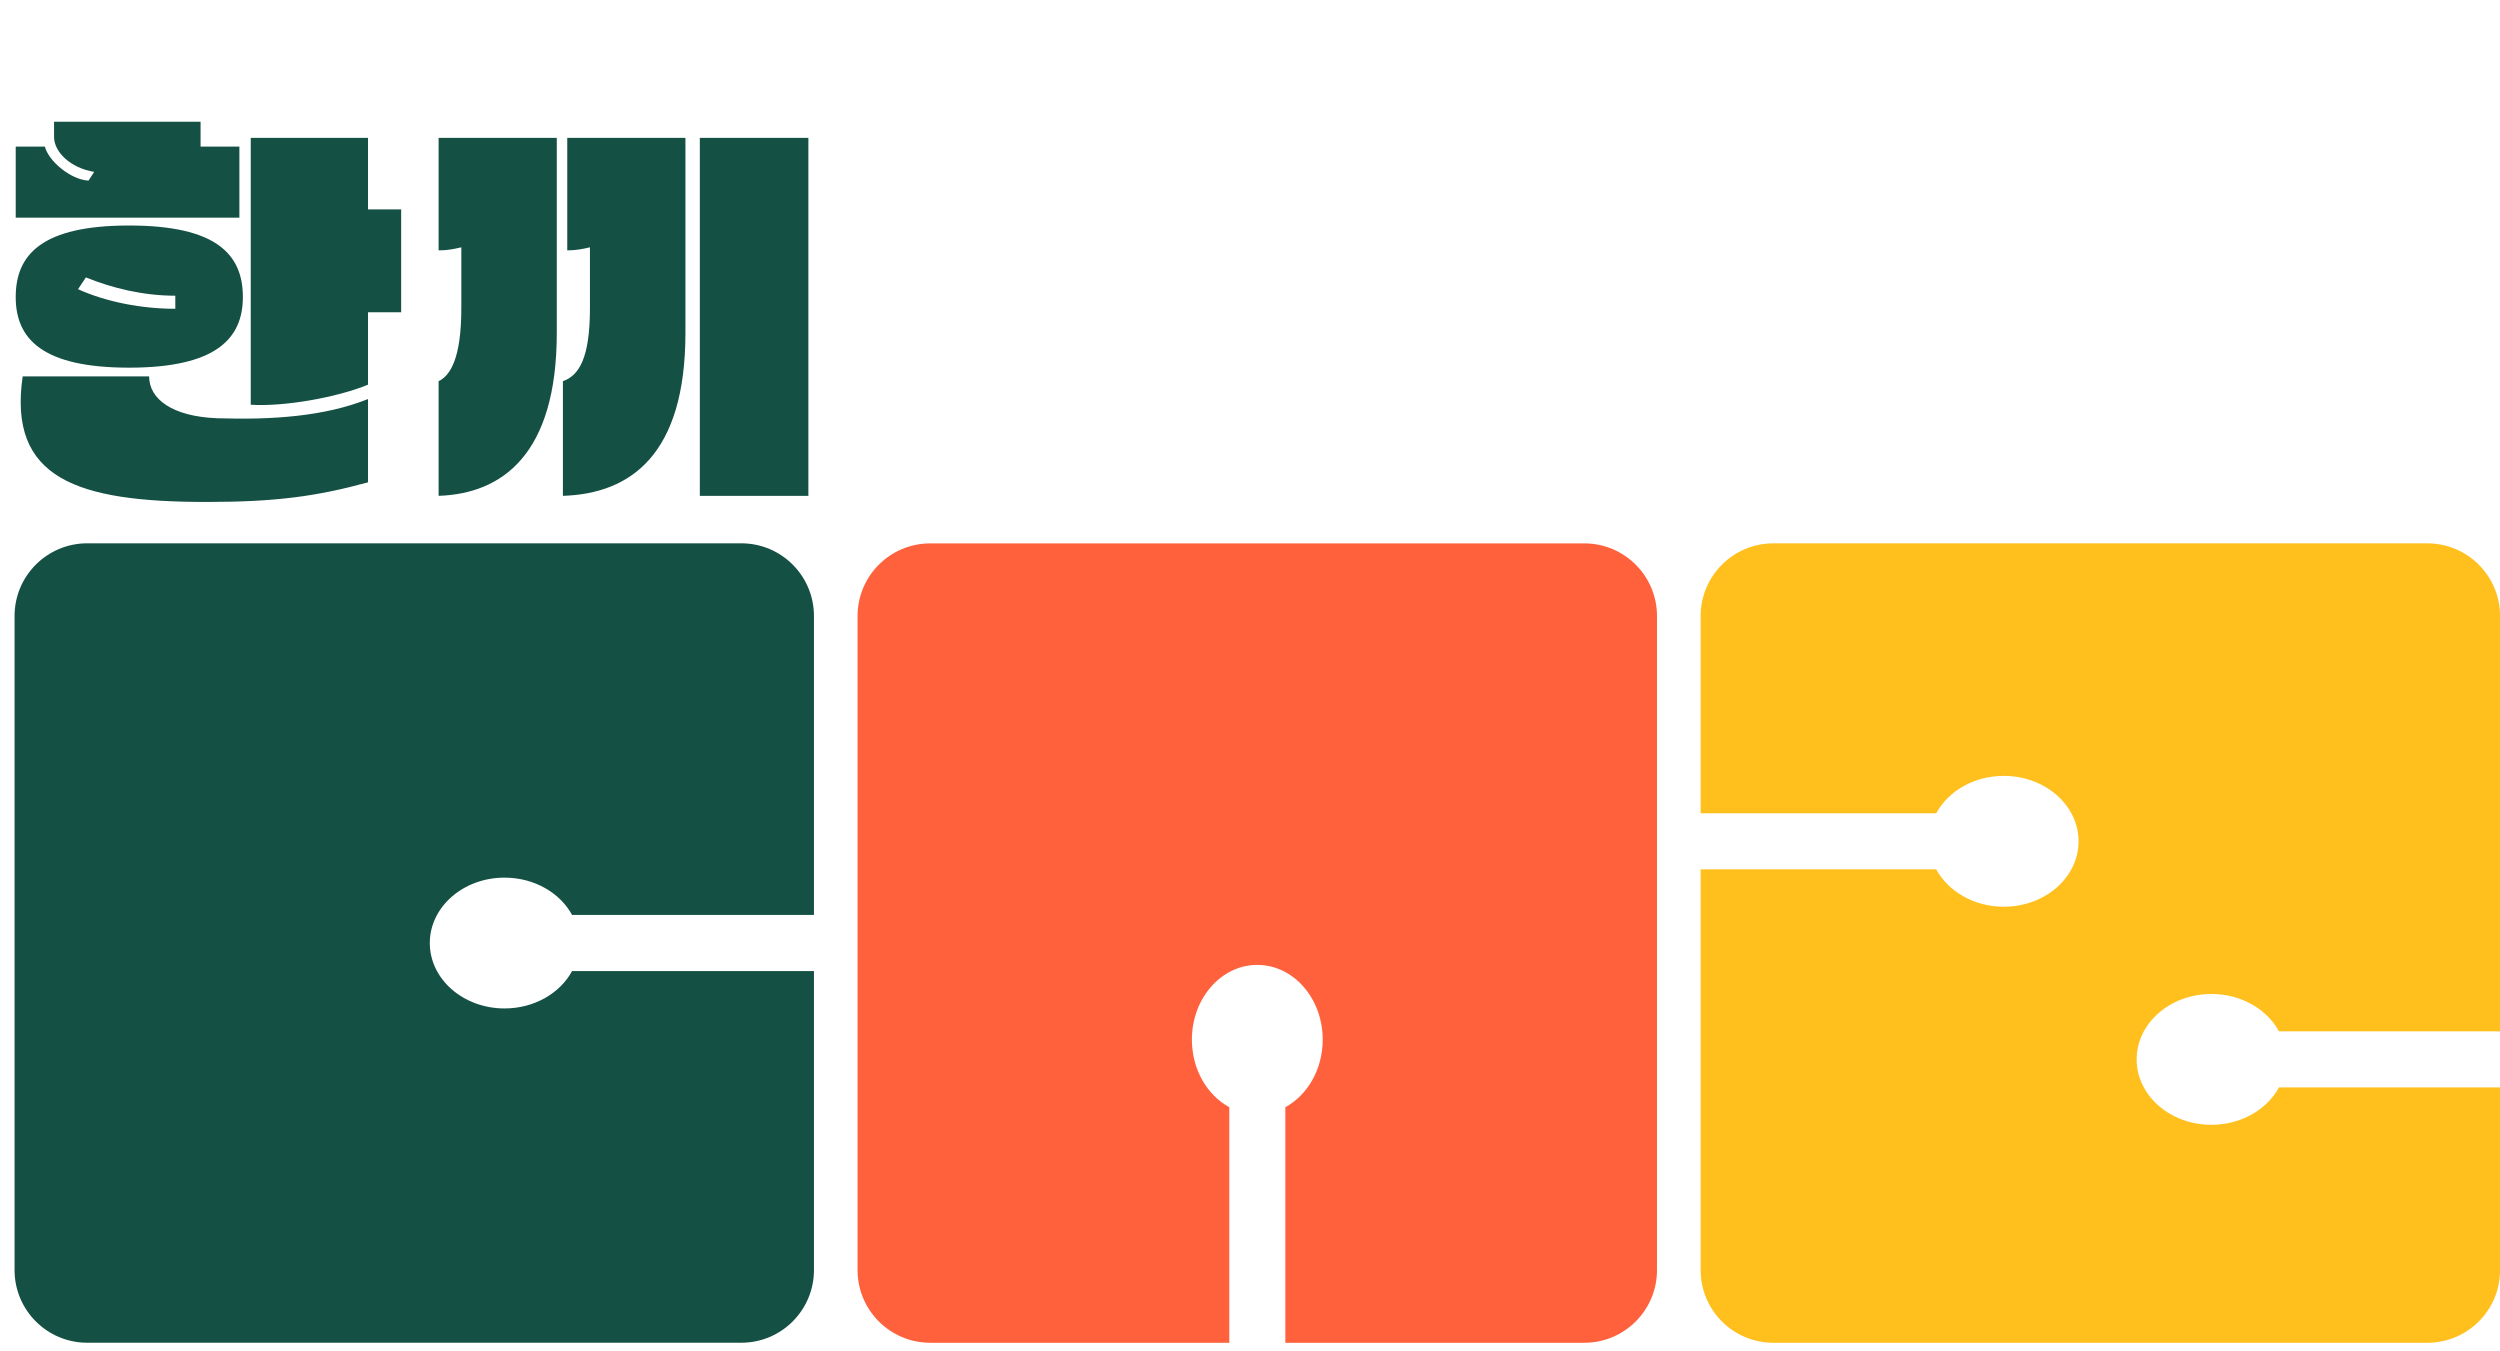 <svg width="74" height="40" viewBox="0 0 74 40" fill="none" xmlns="http://www.w3.org/2000/svg">
<path fill-rule="evenodd" clip-rule="evenodd" d="M50.339 18.235C50.339 17.047 51.302 16.083 52.49 16.083H71.85C73.038 16.083 74.002 17.047 74.002 18.235V30.527H67.457C67.102 29.873 66.34 29.422 65.458 29.422C64.236 29.422 63.245 30.288 63.245 31.358C63.245 32.427 64.236 33.294 65.458 33.294C66.341 33.294 67.103 32.841 67.458 32.187H74.002V37.595C74.002 38.783 73.038 39.746 71.85 39.746H52.49C51.302 39.746 50.339 38.783 50.339 37.595V25.732H57.312C57.667 26.386 58.429 26.839 59.312 26.839C60.534 26.839 61.525 25.972 61.525 24.903C61.525 23.833 60.534 22.966 59.312 22.966C58.43 22.966 57.668 23.418 57.313 24.072H50.339V18.235Z" fill="#FFC01E"/>
<path fill-rule="evenodd" clip-rule="evenodd" d="M27.535 16.084C26.347 16.084 25.384 17.047 25.384 18.235V37.595C25.384 38.783 26.347 39.746 27.535 39.746H36.387V32.773C35.732 32.418 35.28 31.656 35.28 30.773C35.28 29.551 36.147 28.561 37.216 28.561C38.285 28.561 39.152 29.551 39.152 30.773C39.152 31.656 38.7 32.417 38.046 32.773V39.746H46.895C48.084 39.746 49.047 38.783 49.047 37.595V18.235C49.047 17.047 48.084 16.084 46.895 16.084H27.535Z" fill="#FF613C"/>
<path d="M7.086 6.443H0.465V4.339H1.329C1.433 4.765 2.091 5.32 2.62 5.346L2.788 5.088C2.078 4.971 1.6 4.494 1.6 4.055V3.603H5.937V4.339H7.086V6.443ZM7.422 11.98V4.081H10.893V6.198H11.874V9.244H10.893V11.386C9.99 11.761 8.415 12.044 7.422 11.98ZM0.465 8.792C0.465 7.527 1.252 6.675 3.82 6.675C6.402 6.675 7.189 7.527 7.189 8.792C7.189 10.018 6.402 10.883 3.82 10.883C1.252 10.883 0.465 10.031 0.465 8.792ZM2.543 8.211L2.31 8.56C3.162 8.947 4.221 9.14 5.189 9.14V8.753C4.221 8.753 3.304 8.521 2.543 8.211ZM0.671 11.141H4.414C4.414 11.812 5.098 12.328 6.428 12.38C8.054 12.432 9.603 12.328 10.893 11.812V14.277C9.383 14.69 8.17 14.858 6.118 14.858C2.285 14.858 0.232 14.174 0.671 11.141ZM16.662 14.677V11.283C17.14 11.115 17.462 10.599 17.462 9.127V7.32C17.243 7.372 17.049 7.411 16.791 7.411V4.081H20.289V9.85C20.289 13.464 18.663 14.613 16.662 14.677ZM12.983 14.677V11.283C13.332 11.115 13.655 10.599 13.655 9.127V7.32C13.435 7.372 13.242 7.411 12.983 7.411V4.081H16.481V9.85C16.481 13.464 14.855 14.613 12.983 14.677ZM23.928 14.677H20.715V4.081H23.928V14.677Z" fill="#145044"/>
<path fill-rule="evenodd" clip-rule="evenodd" d="M2.582 16.082C1.394 16.082 0.431 17.045 0.431 18.233V37.594C0.431 38.782 1.394 39.745 2.582 39.745H21.942C23.13 39.745 24.093 38.782 24.093 37.594V28.743H16.934C16.579 29.397 15.817 29.85 14.934 29.85C13.712 29.85 12.722 28.983 12.722 27.914C12.722 26.845 13.712 25.978 14.934 25.978C15.817 25.978 16.578 26.43 16.934 27.083H24.093V18.233C24.093 17.045 23.13 16.082 21.942 16.082H2.582Z" fill="#145044"/>
</svg>
